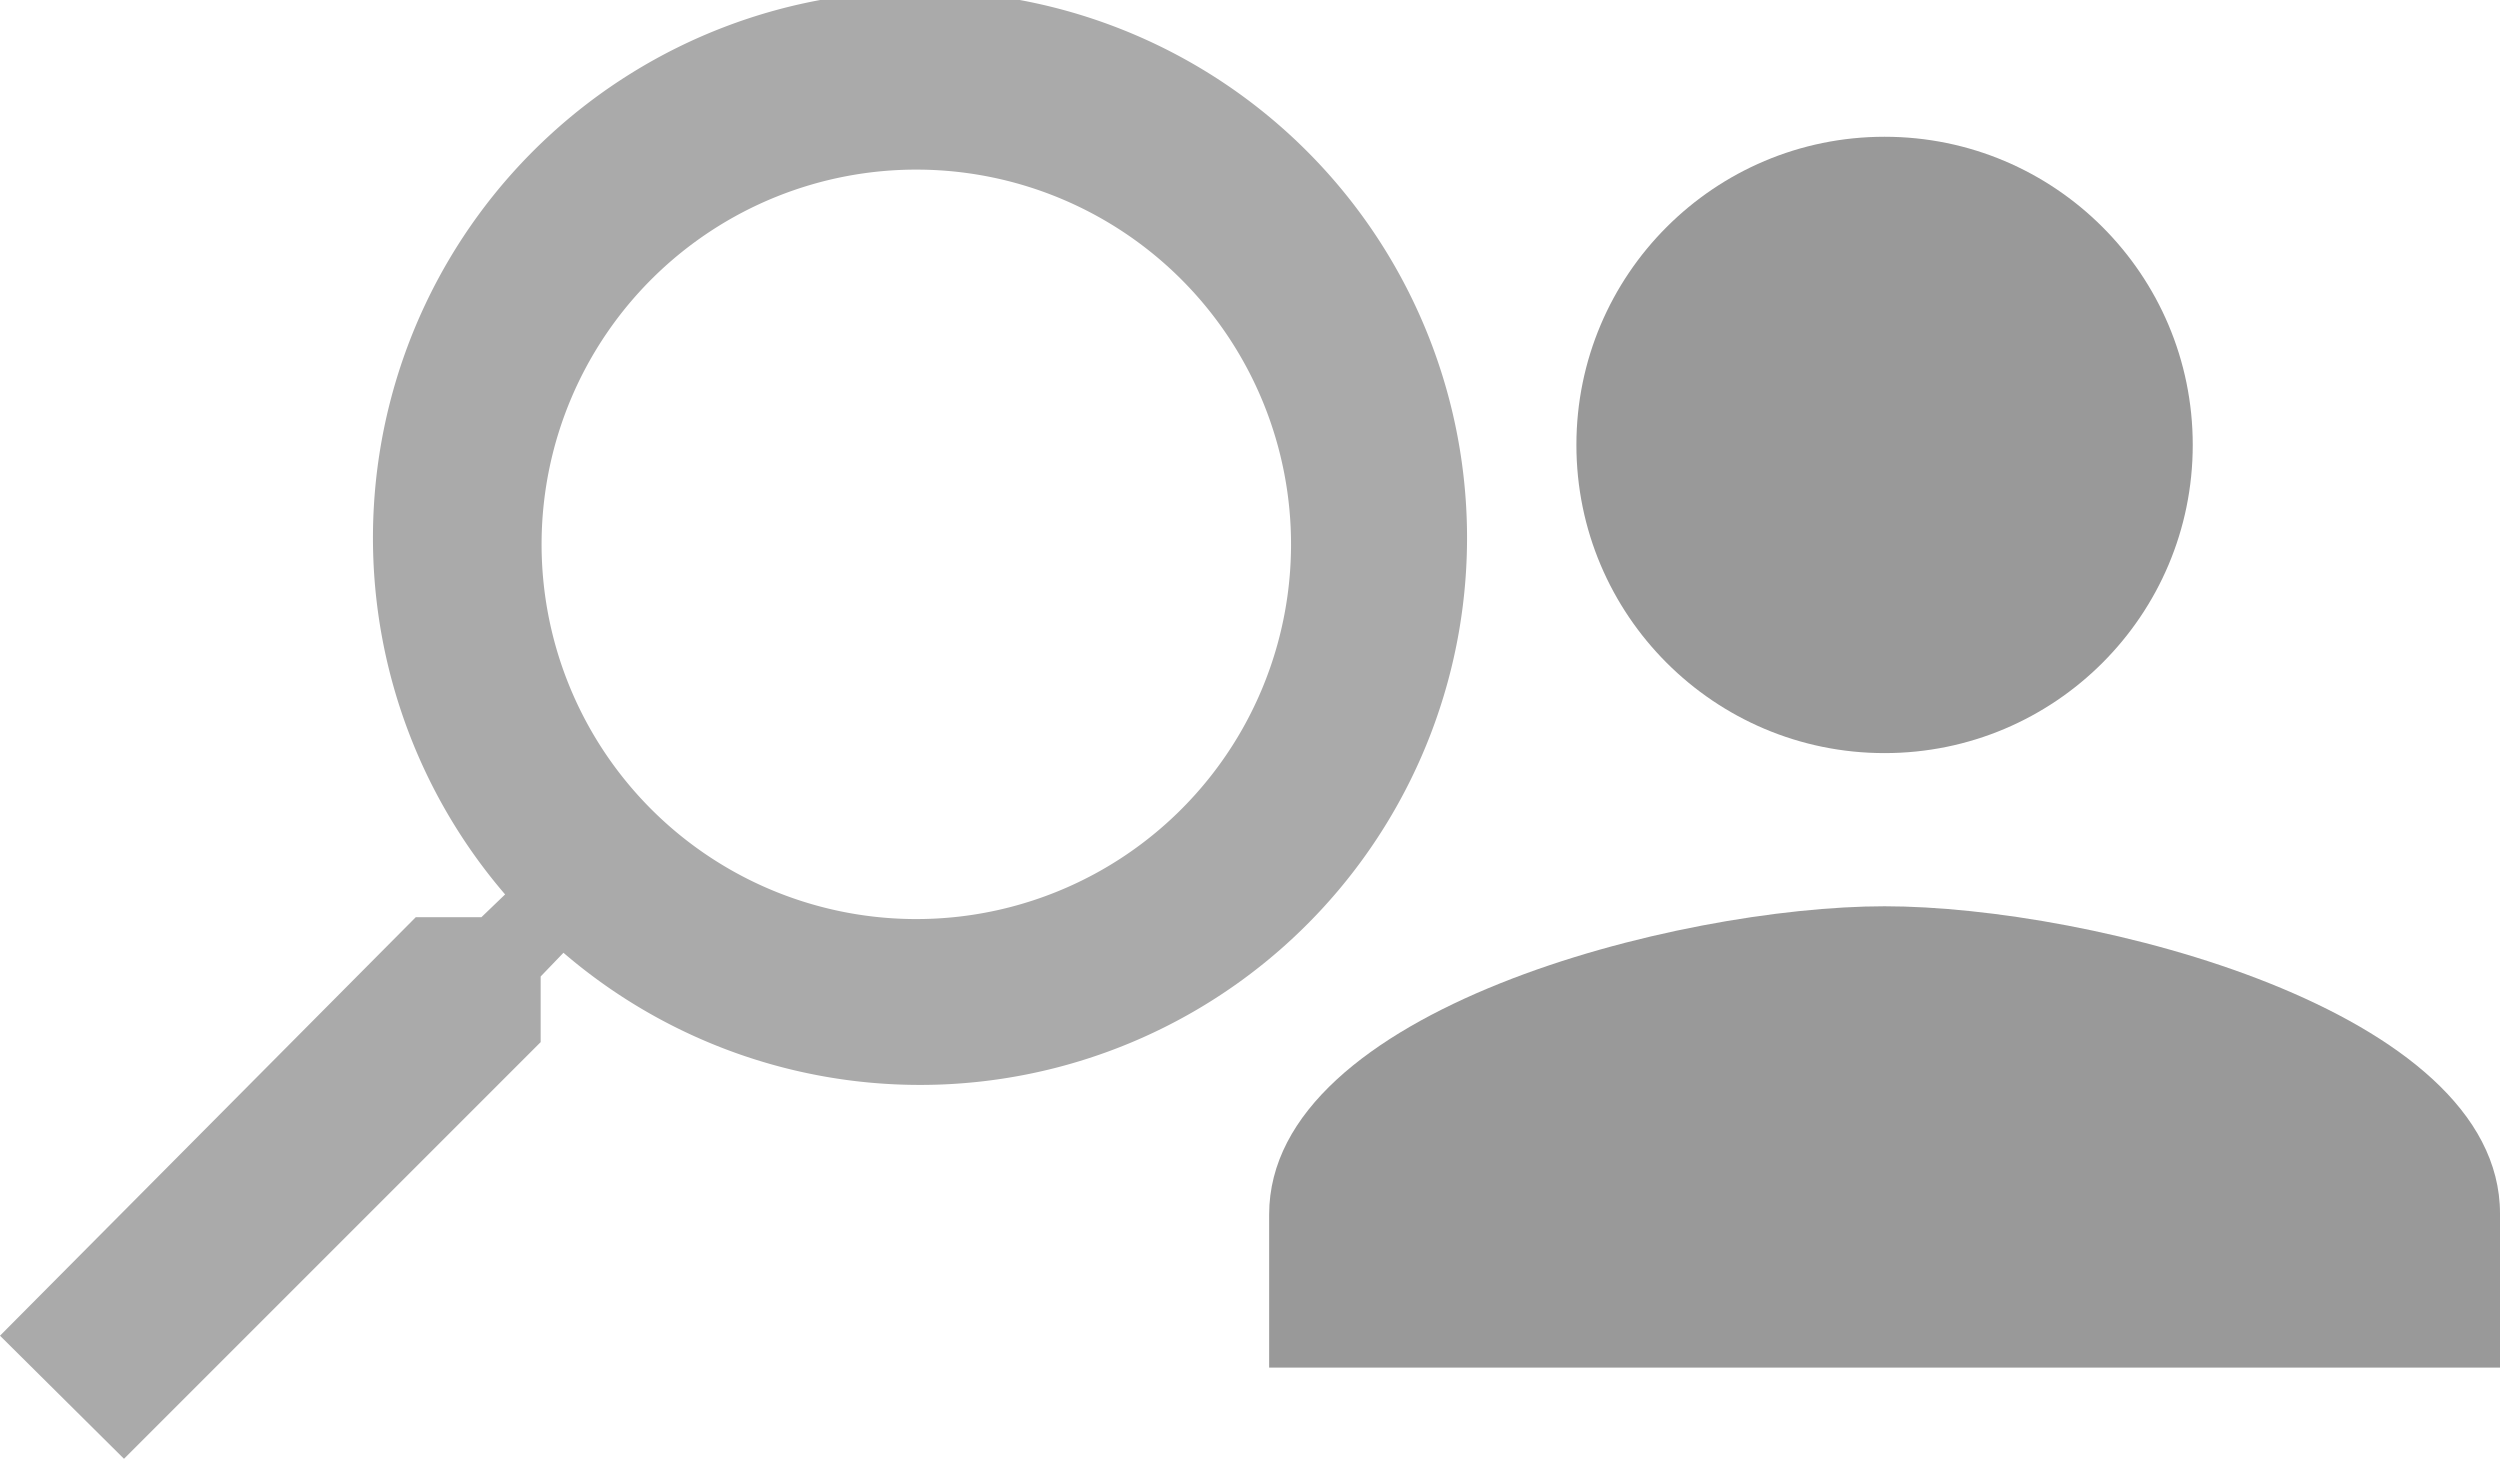 <svg xmlns="http://www.w3.org/2000/svg" viewBox="0 0 27.42 16.02"><title>search-people</title><g id="Layer_2" data-name="Layer 2"><g id="Layer_1-2" data-name="Layer 1"><circle cx="20.67" cy="4.88" r="3.38" fill="#999"/><path d="M20.67,9.94c-2.25,0-6.75,1.13-6.75,3.38V15h13.5V13.31C27.42,11.07,22.93,9.94,20.67,9.94Z" fill="#999"/><g id="Layer_2-2" data-name="Layer 2"><g id="Layer_1-2-2" data-name="Layer 1-2"><path d="M0,14.65,1.36,16l4.57-4.57v-.72l.25-.26a6,6,0,1,0-.64-.64l-.26.25H4.56Zm10-4.57A4.11,4.11,0,1,1,14.16,6,4.11,4.11,0,0,1,10,10.08Z" fill="#aaa"/></g></g></g></g></svg>